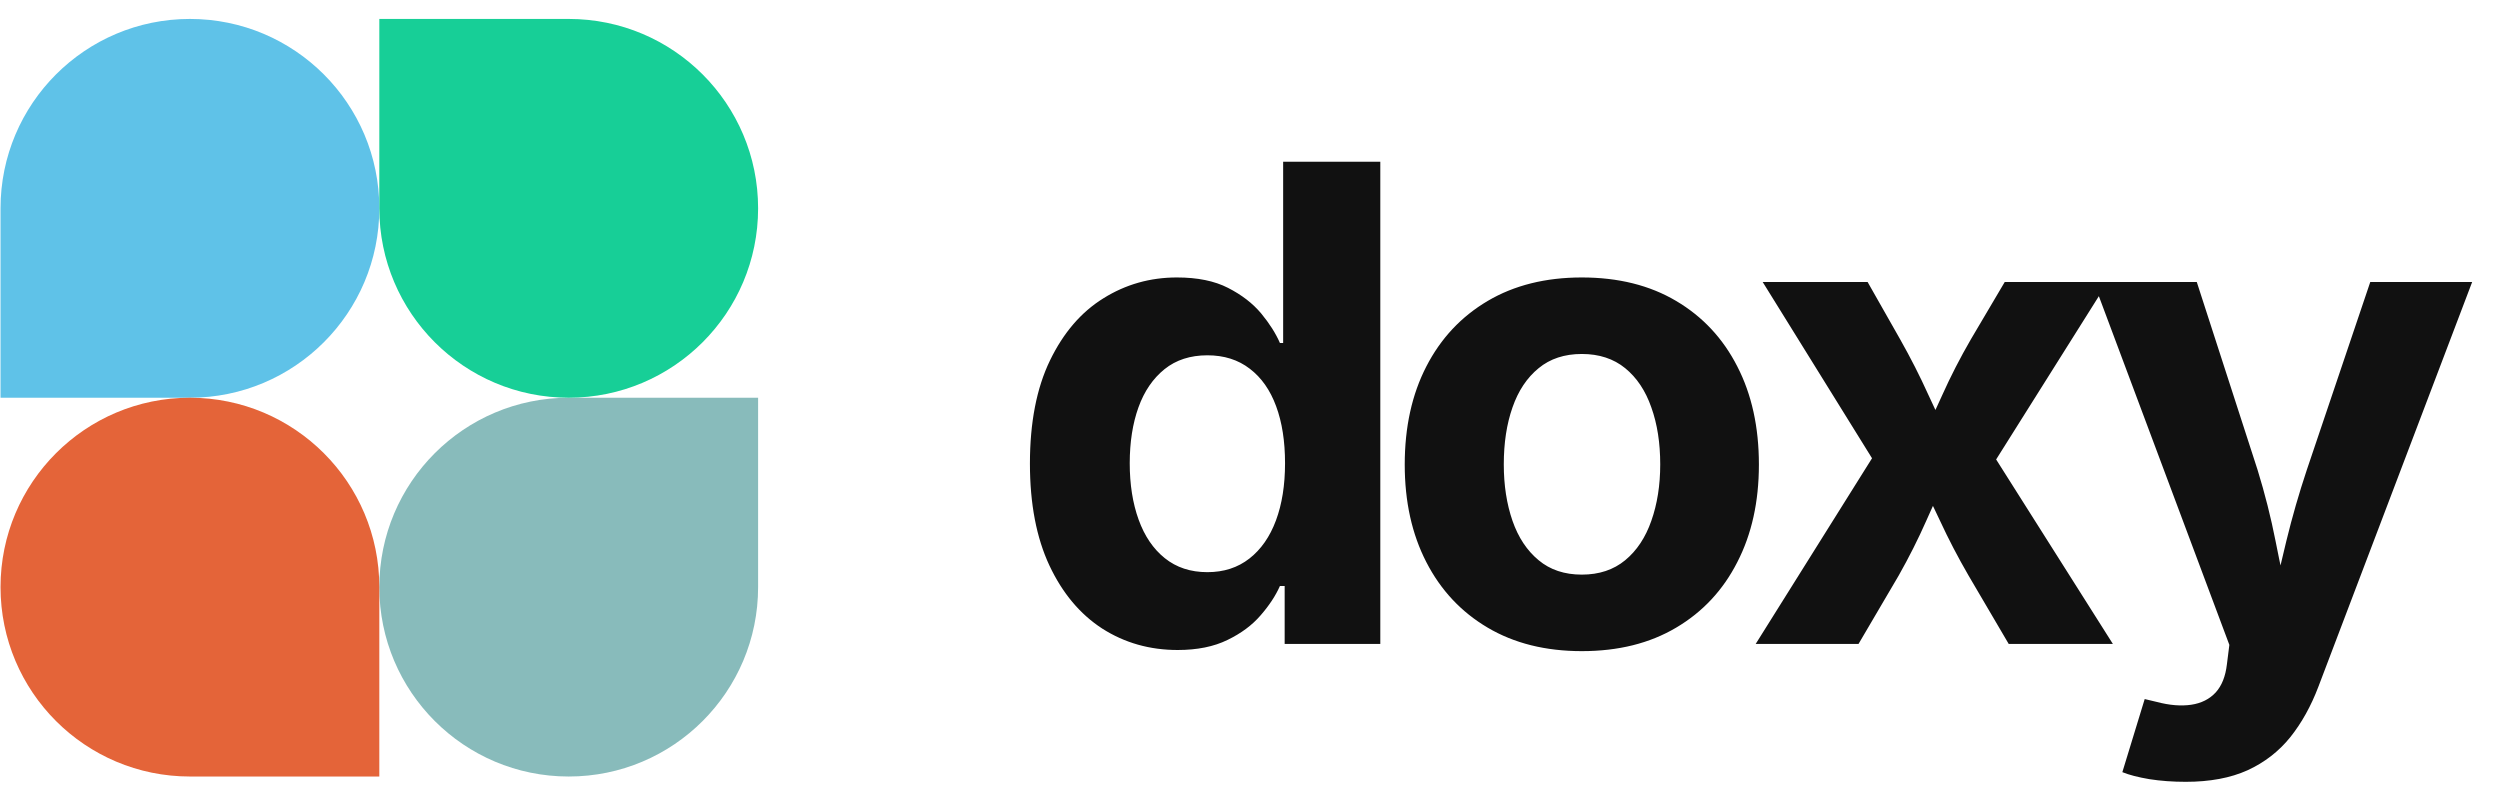 <svg data-logo="logo" xmlns="http://www.w3.org/2000/svg" viewBox="0 0 132 42">
  <g id="logogram" transform="translate(0, 1) rotate(0)"><path d="M20.028 10C20.028 15.523 15.551 20 10.028 20H0.028V10C0.028 4.477 4.505 0 10.028 0C15.551 0 20.028 4.477 20.028 10Z" fill="#5FC2E8"/><path d="M20.028 30C20.028 24.477 24.505 20 30.028 20H40.028V30C40.028 35.523 35.551 40 30.028 40C24.505 40 20.028 35.523 20.028 30Z" fill="#8BB72"/><path d="M0.028 30C0.028 35.523 4.505 40 10.028 40H20.028V30C20.028 24.477 15.551 20 10.028 20C4.505 20 0.028 24.477 0.028 30Z" fill="#E46439"/><path d="M40.028 10C40.028 4.477 35.551 0 30.028 0H20.028V10C20.028 15.523 24.505 20 30.028 20C35.551 20 40.028 15.523 40.028 10Z" fill="#17CF97"/></g>
  <g id="logotype" transform="translate(47, 1)"><path fill="#111111" d="M15.18 33.32L15.18 33.32Q12.97 33.32 11.20 32.19Q9.44 31.05 8.41 28.86Q7.38 26.66 7.38 23.48L7.38 23.48Q7.38 20.22 8.44 18.03Q9.50 15.84 11.26 14.75Q13.02 13.65 15.14 13.65L15.14 13.65Q16.77 13.65 17.84 14.20Q18.92 14.75 19.59 15.55Q20.25 16.35 20.58 17.11L20.58 17.11L20.75 17.11L20.75 7.54L25.88 7.54L25.88 33L20.83 33L20.83 29.94L20.58 29.94Q20.24 30.71 19.56 31.49Q18.89 32.27 17.81 32.79Q16.73 33.32 15.18 33.32ZM16.75 29.21L16.75 29.21Q18.05 29.21 18.97 28.49Q19.89 27.77 20.37 26.48Q20.85 25.19 20.85 23.46L20.85 23.46Q20.85 21.72 20.38 20.45Q19.91 19.17 18.99 18.47Q18.07 17.76 16.75 17.76L16.75 17.76Q15.40 17.76 14.49 18.49Q13.57 19.23 13.11 20.51Q12.65 21.79 12.65 23.46L12.65 23.46Q12.65 25.14 13.12 26.44Q13.59 27.74 14.50 28.47Q15.42 29.21 16.75 29.21ZM36.52 33.38L36.52 33.38Q33.65 33.38 31.55 32.14Q29.45 30.90 28.31 28.68Q27.17 26.47 27.17 23.53L27.17 23.53Q27.17 20.56 28.31 18.35Q29.45 16.13 31.55 14.89Q33.65 13.65 36.52 13.65L36.52 13.65Q39.41 13.65 41.50 14.89Q43.60 16.13 44.73 18.35Q45.87 20.56 45.87 23.53L45.87 23.53Q45.87 26.47 44.73 28.68Q43.60 30.90 41.50 32.14Q39.41 33.38 36.52 33.38ZM36.52 29.34L36.52 29.34Q37.89 29.34 38.81 28.58Q39.73 27.82 40.19 26.50Q40.66 25.17 40.66 23.52L40.66 23.52Q40.66 21.82 40.19 20.51Q39.73 19.19 38.81 18.44Q37.89 17.69 36.52 17.69L36.52 17.69Q35.15 17.69 34.24 18.44Q33.32 19.19 32.86 20.51Q32.40 21.82 32.40 23.52L32.40 23.52Q32.40 25.17 32.86 26.50Q33.32 27.82 34.24 28.58Q35.15 29.34 36.52 29.34ZM51.13 33L45.70 33L53.10 21.19L53.08 25.19L46.07 13.89L51.61 13.89L53.33 16.92Q54.16 18.39 54.81 19.83Q55.47 21.28 56.15 22.64L56.15 22.64L54.21 22.64Q54.91 21.29 55.56 19.84Q56.21 18.39 57.06 16.92L57.06 16.92L58.85 13.89L64.29 13.89L57.15 25.24L57.15 21.29L64.56 33L59.06 33L56.94 29.39Q56.10 27.94 55.43 26.49Q54.75 25.04 54.05 23.70L54.05 23.70L56.02 23.70Q55.35 25.04 54.71 26.49Q54.07 27.94 53.25 29.39L53.25 29.39L51.13 33ZM65.06 39.77L65.06 39.77L66.24 35.91L66.87 36.06Q67.89 36.33 68.70 36.21Q69.50 36.09 69.99 35.56Q70.47 35.03 70.58 34.08L70.58 34.08L70.71 33.05L63.54 13.89L68.99 13.89L72.20 23.81Q72.78 25.69 73.15 27.57Q73.52 29.45 73.99 31.50L73.99 31.50L72.80 31.50Q73.26 29.45 73.72 27.56Q74.18 25.67 74.80 23.81L74.80 23.81L78.15 13.89L83.53 13.89L75.41 35.26Q74.83 36.79 73.93 37.92Q73.02 39.05 71.67 39.67Q70.32 40.28 68.41 40.28L68.41 40.28Q67.38 40.28 66.49 40.14Q65.60 39.99 65.06 39.77Z"/></g>
  
</svg>
